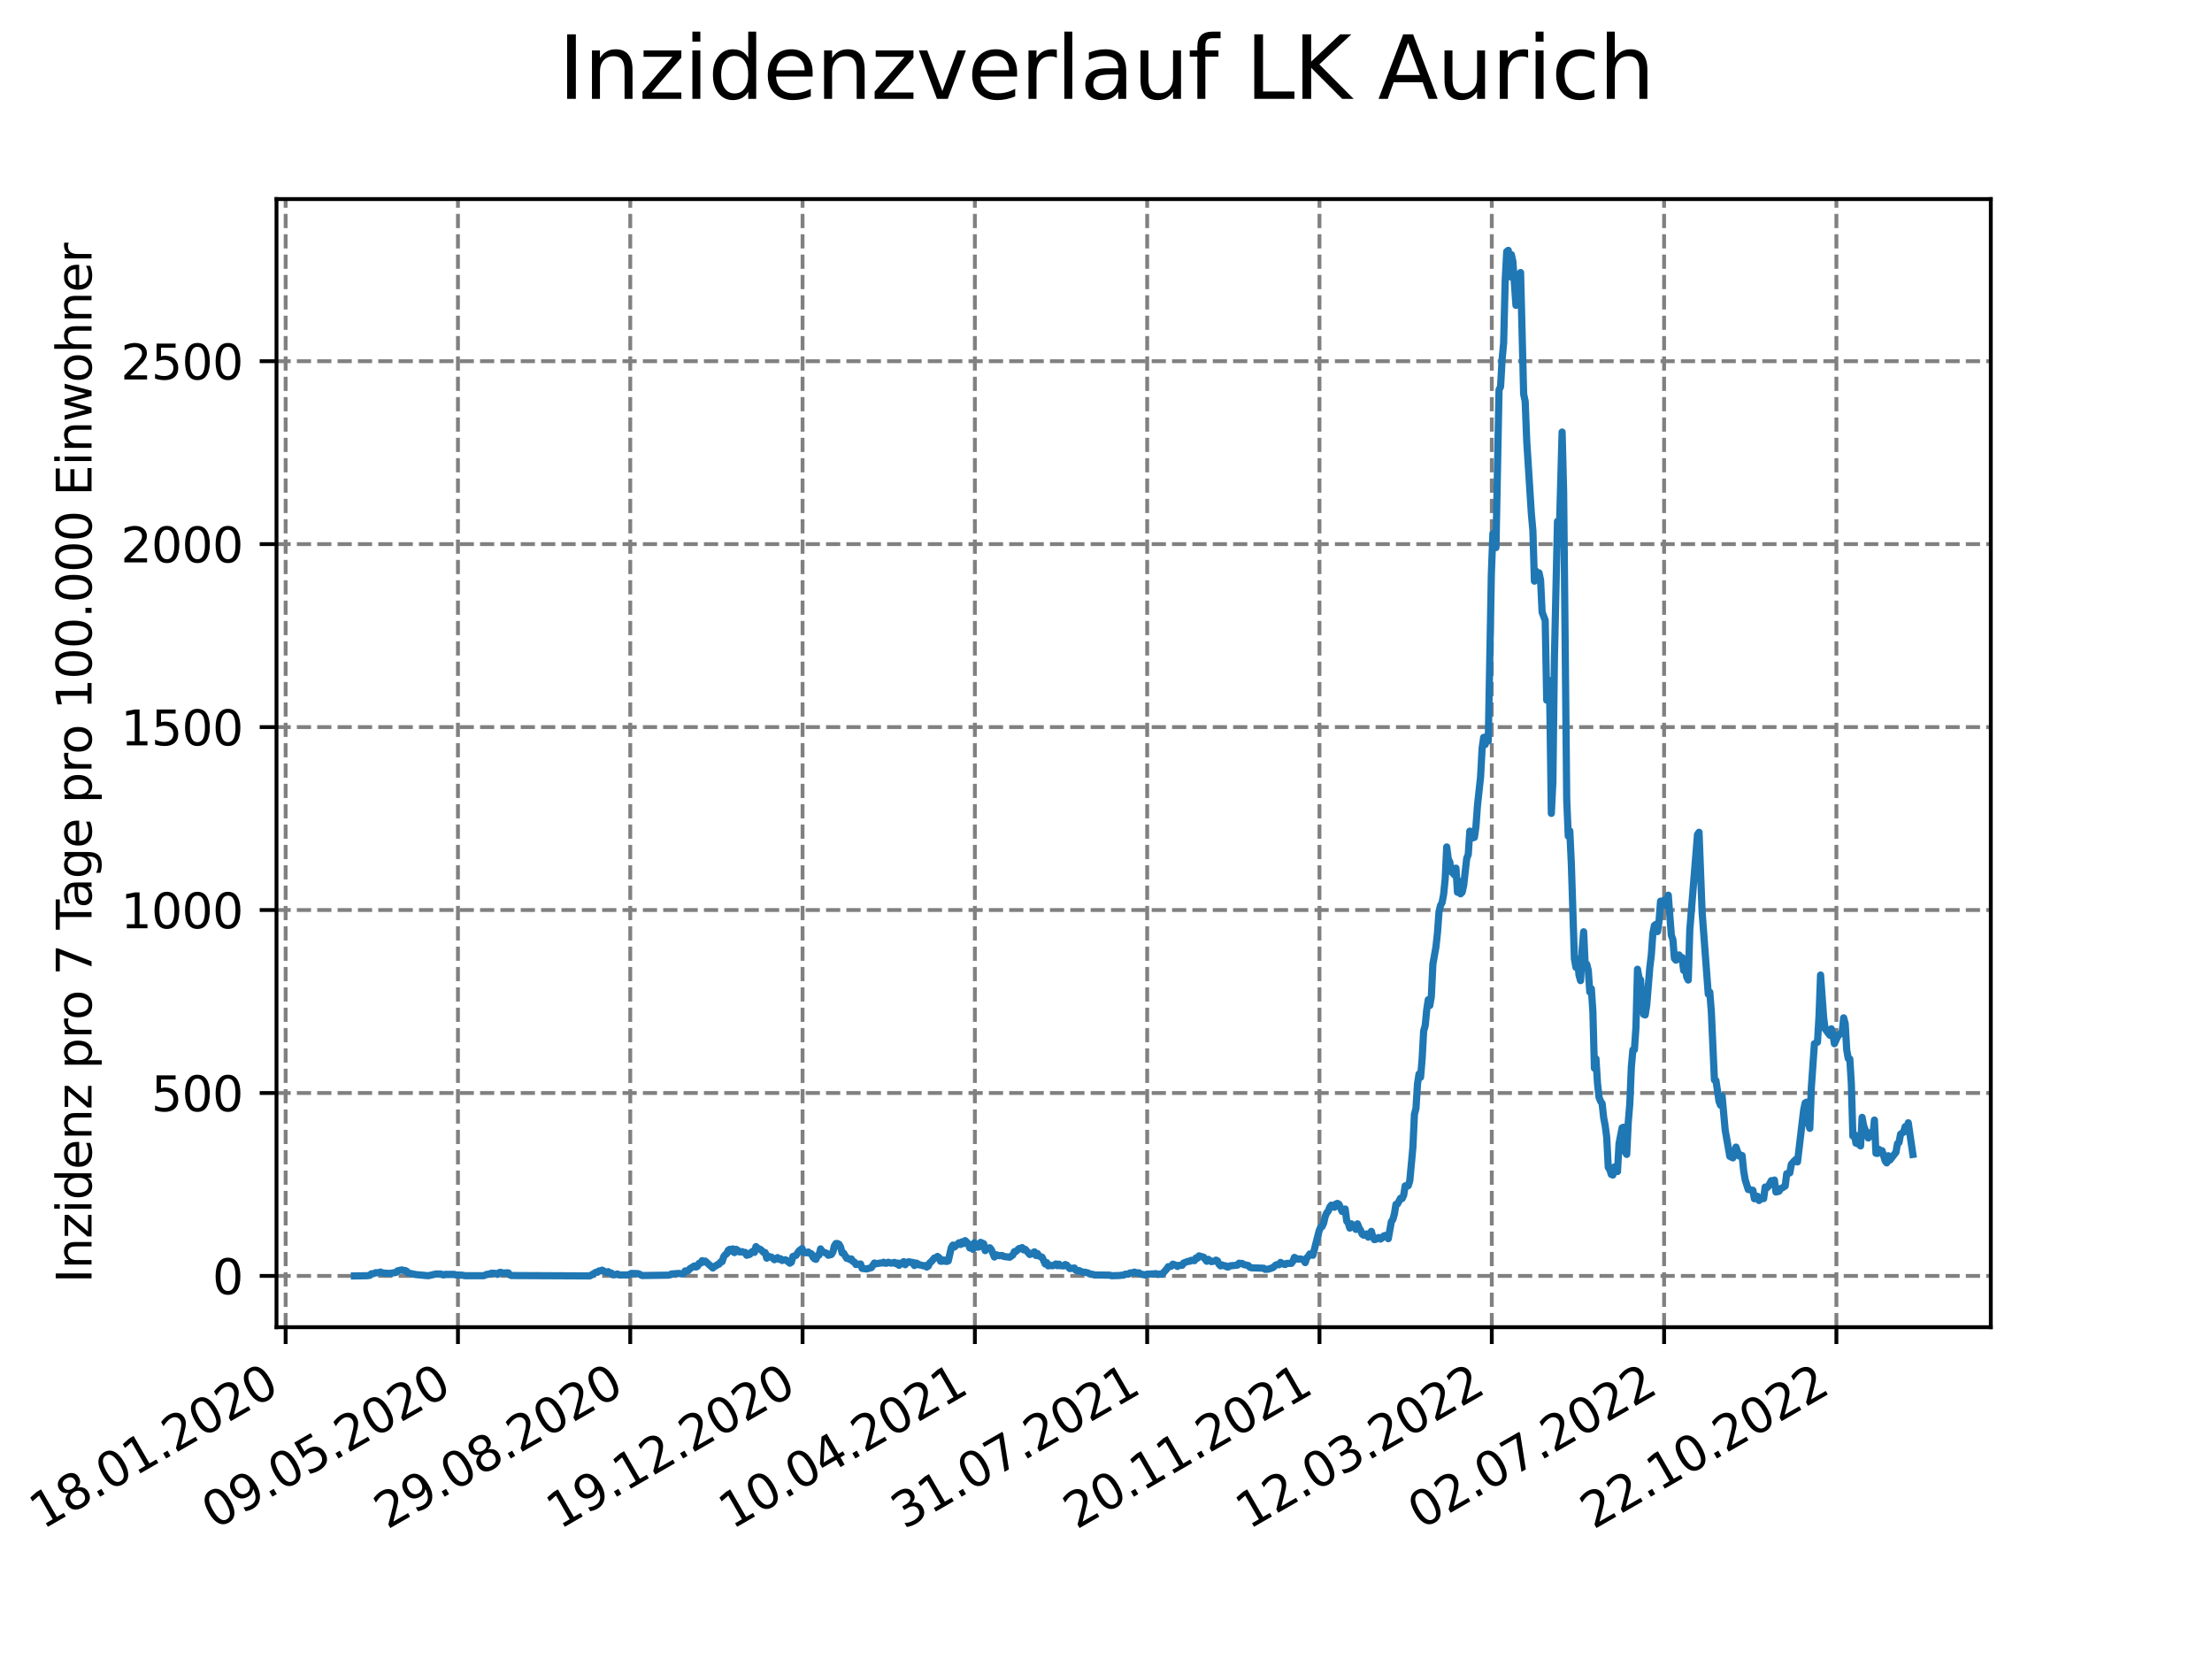 <?xml version="1.0" encoding="utf-8" standalone="no"?>
<!DOCTYPE svg PUBLIC "-//W3C//DTD SVG 1.1//EN"
  "http://www.w3.org/Graphics/SVG/1.1/DTD/svg11.dtd">
<svg xmlns:xlink="http://www.w3.org/1999/xlink" width="460.8pt" height="345.6pt" viewBox="0 0 460.8 345.6" xmlns="http://www.w3.org/2000/svg" version="1.1">
 <defs>
  <style type="text/css">*{stroke-linejoin: round; stroke-linecap: butt}</style>
 </defs>
 <g id="figure_1">
  <g id="patch_1">
   <path d="M 0 345.6 
L 460.8 345.6 
L 460.8 0 
L 0 0 
z
" style="fill: #ffffff"/>
  </g>
  <g id="axes_1">
   <g id="patch_2">
    <path d="M 57.6 276.48 
L 414.72 276.48 
L 414.72 41.472 
L 57.6 41.472 
z
" style="fill: #ffffff"/>
   </g>
   <g id="matplotlib.axis_1">
    <g id="xtick_1">
     <g id="line2d_1">
      <path d="M 59.504 276.48 
L 59.504 41.472 
" clip-path="url(#p641927af9b)" style="fill: none; stroke-dasharray: 2.96,1.28; stroke-dashoffset: 0; stroke: #808080; stroke-width: 0.8"/>
     </g>
     <g id="line2d_2">
      <defs>
       <path id="md501968f94" d="M 0 0 
L 0 3.5 
" style="stroke: #000000; stroke-width: 0.8"/>
      </defs>
      <g>
       <use xlink:href="#md501968f94" x="59.504" y="276.48" style="stroke: #000000; stroke-width: 0.8"/>
      </g>
     </g>
     <g id="text_1">
      <!-- 18.01.2020 -->
      <g transform="translate(8.879 318.689) rotate(-30) scale(0.1 -0.1)">
       <defs>
        <path id="DejaVuSans-31" d="M 794 531 
L 1825 531 
L 1825 4091 
L 703 3866 
L 703 4441 
L 1819 4666 
L 2450 4666 
L 2450 531 
L 3481 531 
L 3481 0 
L 794 0 
L 794 531 
z
" transform="scale(0.016)"/>
        <path id="DejaVuSans-38" d="M 2034 2216 
Q 1584 2216 1326 1975 
Q 1069 1734 1069 1313 
Q 1069 891 1326 650 
Q 1584 409 2034 409 
Q 2484 409 2743 651 
Q 3003 894 3003 1313 
Q 3003 1734 2745 1975 
Q 2488 2216 2034 2216 
z
M 1403 2484 
Q 997 2584 770 2862 
Q 544 3141 544 3541 
Q 544 4100 942 4425 
Q 1341 4750 2034 4750 
Q 2731 4750 3128 4425 
Q 3525 4100 3525 3541 
Q 3525 3141 3298 2862 
Q 3072 2584 2669 2484 
Q 3125 2378 3379 2068 
Q 3634 1759 3634 1313 
Q 3634 634 3220 271 
Q 2806 -91 2034 -91 
Q 1263 -91 848 271 
Q 434 634 434 1313 
Q 434 1759 690 2068 
Q 947 2378 1403 2484 
z
M 1172 3481 
Q 1172 3119 1398 2916 
Q 1625 2713 2034 2713 
Q 2441 2713 2670 2916 
Q 2900 3119 2900 3481 
Q 2900 3844 2670 4047 
Q 2441 4250 2034 4250 
Q 1625 4250 1398 4047 
Q 1172 3844 1172 3481 
z
" transform="scale(0.016)"/>
        <path id="DejaVuSans-2e" d="M 684 794 
L 1344 794 
L 1344 0 
L 684 0 
L 684 794 
z
" transform="scale(0.016)"/>
        <path id="DejaVuSans-30" d="M 2034 4250 
Q 1547 4250 1301 3770 
Q 1056 3291 1056 2328 
Q 1056 1369 1301 889 
Q 1547 409 2034 409 
Q 2525 409 2770 889 
Q 3016 1369 3016 2328 
Q 3016 3291 2770 3770 
Q 2525 4250 2034 4250 
z
M 2034 4750 
Q 2819 4750 3233 4129 
Q 3647 3509 3647 2328 
Q 3647 1150 3233 529 
Q 2819 -91 2034 -91 
Q 1250 -91 836 529 
Q 422 1150 422 2328 
Q 422 3509 836 4129 
Q 1250 4750 2034 4750 
z
" transform="scale(0.016)"/>
        <path id="DejaVuSans-32" d="M 1228 531 
L 3431 531 
L 3431 0 
L 469 0 
L 469 531 
Q 828 903 1448 1529 
Q 2069 2156 2228 2338 
Q 2531 2678 2651 2914 
Q 2772 3150 2772 3378 
Q 2772 3750 2511 3984 
Q 2250 4219 1831 4219 
Q 1534 4219 1204 4116 
Q 875 4013 500 3803 
L 500 4441 
Q 881 4594 1212 4672 
Q 1544 4750 1819 4750 
Q 2544 4750 2975 4387 
Q 3406 4025 3406 3419 
Q 3406 3131 3298 2873 
Q 3191 2616 2906 2266 
Q 2828 2175 2409 1742 
Q 1991 1309 1228 531 
z
" transform="scale(0.016)"/>
       </defs>
       <use xlink:href="#DejaVuSans-31"/>
       <use xlink:href="#DejaVuSans-38" x="63.623"/>
       <use xlink:href="#DejaVuSans-2e" x="127.246"/>
       <use xlink:href="#DejaVuSans-30" x="159.033"/>
       <use xlink:href="#DejaVuSans-31" x="222.656"/>
       <use xlink:href="#DejaVuSans-2e" x="286.279"/>
       <use xlink:href="#DejaVuSans-32" x="318.066"/>
       <use xlink:href="#DejaVuSans-30" x="381.689"/>
       <use xlink:href="#DejaVuSans-32" x="445.312"/>
       <use xlink:href="#DejaVuSans-30" x="508.936"/>
      </g>
     </g>
    </g>
    <g id="xtick_2">
     <g id="line2d_3">
      <path d="M 95.399 276.48 
L 95.399 41.472 
" clip-path="url(#p641927af9b)" style="fill: none; stroke-dasharray: 2.96,1.28; stroke-dashoffset: 0; stroke: #808080; stroke-width: 0.8"/>
     </g>
     <g id="line2d_4">
      <g>
       <use xlink:href="#md501968f94" x="95.399" y="276.48" style="stroke: #000000; stroke-width: 0.8"/>
      </g>
     </g>
     <g id="text_2">
      <!-- 09.05.2020 -->
      <g transform="translate(44.774 318.689) rotate(-30) scale(0.1 -0.1)">
       <defs>
        <path id="DejaVuSans-39" d="M 703 97 
L 703 672 
Q 941 559 1184 500 
Q 1428 441 1663 441 
Q 2288 441 2617 861 
Q 2947 1281 2994 2138 
Q 2813 1869 2534 1725 
Q 2256 1581 1919 1581 
Q 1219 1581 811 2004 
Q 403 2428 403 3163 
Q 403 3881 828 4315 
Q 1253 4750 1959 4750 
Q 2769 4750 3195 4129 
Q 3622 3509 3622 2328 
Q 3622 1225 3098 567 
Q 2575 -91 1691 -91 
Q 1453 -91 1209 -44 
Q 966 3 703 97 
z
M 1959 2075 
Q 2384 2075 2632 2365 
Q 2881 2656 2881 3163 
Q 2881 3666 2632 3958 
Q 2384 4250 1959 4250 
Q 1534 4250 1286 3958 
Q 1038 3666 1038 3163 
Q 1038 2656 1286 2365 
Q 1534 2075 1959 2075 
z
" transform="scale(0.016)"/>
        <path id="DejaVuSans-35" d="M 691 4666 
L 3169 4666 
L 3169 4134 
L 1269 4134 
L 1269 2991 
Q 1406 3038 1543 3061 
Q 1681 3084 1819 3084 
Q 2600 3084 3056 2656 
Q 3513 2228 3513 1497 
Q 3513 744 3044 326 
Q 2575 -91 1722 -91 
Q 1428 -91 1123 -41 
Q 819 9 494 109 
L 494 744 
Q 775 591 1075 516 
Q 1375 441 1709 441 
Q 2250 441 2565 725 
Q 2881 1009 2881 1497 
Q 2881 1984 2565 2268 
Q 2250 2553 1709 2553 
Q 1456 2553 1204 2497 
Q 953 2441 691 2322 
L 691 4666 
z
" transform="scale(0.016)"/>
       </defs>
       <use xlink:href="#DejaVuSans-30"/>
       <use xlink:href="#DejaVuSans-39" x="63.623"/>
       <use xlink:href="#DejaVuSans-2e" x="127.246"/>
       <use xlink:href="#DejaVuSans-30" x="159.033"/>
       <use xlink:href="#DejaVuSans-35" x="222.656"/>
       <use xlink:href="#DejaVuSans-2e" x="286.279"/>
       <use xlink:href="#DejaVuSans-32" x="318.066"/>
       <use xlink:href="#DejaVuSans-30" x="381.689"/>
       <use xlink:href="#DejaVuSans-32" x="445.312"/>
       <use xlink:href="#DejaVuSans-30" x="508.936"/>
      </g>
     </g>
    </g>
    <g id="xtick_3">
     <g id="line2d_5">
      <path d="M 131.294 276.48 
L 131.294 41.472 
" clip-path="url(#p641927af9b)" style="fill: none; stroke-dasharray: 2.96,1.28; stroke-dashoffset: 0; stroke: #808080; stroke-width: 0.8"/>
     </g>
     <g id="line2d_6">
      <g>
       <use xlink:href="#md501968f94" x="131.294" y="276.48" style="stroke: #000000; stroke-width: 0.8"/>
      </g>
     </g>
     <g id="text_3">
      <!-- 29.08.2020 -->
      <g transform="translate(80.668 318.689) rotate(-30) scale(0.1 -0.1)">
       <use xlink:href="#DejaVuSans-32"/>
       <use xlink:href="#DejaVuSans-39" x="63.623"/>
       <use xlink:href="#DejaVuSans-2e" x="127.246"/>
       <use xlink:href="#DejaVuSans-30" x="159.033"/>
       <use xlink:href="#DejaVuSans-38" x="222.656"/>
       <use xlink:href="#DejaVuSans-2e" x="286.279"/>
       <use xlink:href="#DejaVuSans-32" x="318.066"/>
       <use xlink:href="#DejaVuSans-30" x="381.689"/>
       <use xlink:href="#DejaVuSans-32" x="445.312"/>
       <use xlink:href="#DejaVuSans-30" x="508.936"/>
      </g>
     </g>
    </g>
    <g id="xtick_4">
     <g id="line2d_7">
      <path d="M 167.188 276.48 
L 167.188 41.472 
" clip-path="url(#p641927af9b)" style="fill: none; stroke-dasharray: 2.96,1.28; stroke-dashoffset: 0; stroke: #808080; stroke-width: 0.8"/>
     </g>
     <g id="line2d_8">
      <g>
       <use xlink:href="#md501968f94" x="167.188" y="276.48" style="stroke: #000000; stroke-width: 0.8"/>
      </g>
     </g>
     <g id="text_4">
      <!-- 19.12.2020 -->
      <g transform="translate(116.563 318.689) rotate(-30) scale(0.1 -0.1)">
       <use xlink:href="#DejaVuSans-31"/>
       <use xlink:href="#DejaVuSans-39" x="63.623"/>
       <use xlink:href="#DejaVuSans-2e" x="127.246"/>
       <use xlink:href="#DejaVuSans-31" x="159.033"/>
       <use xlink:href="#DejaVuSans-32" x="222.656"/>
       <use xlink:href="#DejaVuSans-2e" x="286.279"/>
       <use xlink:href="#DejaVuSans-32" x="318.066"/>
       <use xlink:href="#DejaVuSans-30" x="381.689"/>
       <use xlink:href="#DejaVuSans-32" x="445.312"/>
       <use xlink:href="#DejaVuSans-30" x="508.936"/>
      </g>
     </g>
    </g>
    <g id="xtick_5">
     <g id="line2d_9">
      <path d="M 203.083 276.48 
L 203.083 41.472 
" clip-path="url(#p641927af9b)" style="fill: none; stroke-dasharray: 2.96,1.28; stroke-dashoffset: 0; stroke: #808080; stroke-width: 0.8"/>
     </g>
     <g id="line2d_10">
      <g>
       <use xlink:href="#md501968f94" x="203.083" y="276.48" style="stroke: #000000; stroke-width: 0.8"/>
      </g>
     </g>
     <g id="text_5">
      <!-- 10.04.2021 -->
      <g transform="translate(152.458 318.689) rotate(-30) scale(0.1 -0.1)">
       <defs>
        <path id="DejaVuSans-34" d="M 2419 4116 
L 825 1625 
L 2419 1625 
L 2419 4116 
z
M 2253 4666 
L 3047 4666 
L 3047 1625 
L 3713 1625 
L 3713 1100 
L 3047 1100 
L 3047 0 
L 2419 0 
L 2419 1100 
L 313 1100 
L 313 1709 
L 2253 4666 
z
" transform="scale(0.016)"/>
       </defs>
       <use xlink:href="#DejaVuSans-31"/>
       <use xlink:href="#DejaVuSans-30" x="63.623"/>
       <use xlink:href="#DejaVuSans-2e" x="127.246"/>
       <use xlink:href="#DejaVuSans-30" x="159.033"/>
       <use xlink:href="#DejaVuSans-34" x="222.656"/>
       <use xlink:href="#DejaVuSans-2e" x="286.279"/>
       <use xlink:href="#DejaVuSans-32" x="318.066"/>
       <use xlink:href="#DejaVuSans-30" x="381.689"/>
       <use xlink:href="#DejaVuSans-32" x="445.312"/>
       <use xlink:href="#DejaVuSans-31" x="508.936"/>
      </g>
     </g>
    </g>
    <g id="xtick_6">
     <g id="line2d_11">
      <path d="M 238.978 276.48 
L 238.978 41.472 
" clip-path="url(#p641927af9b)" style="fill: none; stroke-dasharray: 2.96,1.28; stroke-dashoffset: 0; stroke: #808080; stroke-width: 0.8"/>
     </g>
     <g id="line2d_12">
      <g>
       <use xlink:href="#md501968f94" x="238.978" y="276.48" style="stroke: #000000; stroke-width: 0.8"/>
      </g>
     </g>
     <g id="text_6">
      <!-- 31.07.2021 -->
      <g transform="translate(188.352 318.689) rotate(-30) scale(0.1 -0.1)">
       <defs>
        <path id="DejaVuSans-33" d="M 2597 2516 
Q 3050 2419 3304 2112 
Q 3559 1806 3559 1356 
Q 3559 666 3084 287 
Q 2609 -91 1734 -91 
Q 1441 -91 1130 -33 
Q 819 25 488 141 
L 488 750 
Q 750 597 1062 519 
Q 1375 441 1716 441 
Q 2309 441 2620 675 
Q 2931 909 2931 1356 
Q 2931 1769 2642 2001 
Q 2353 2234 1838 2234 
L 1294 2234 
L 1294 2753 
L 1863 2753 
Q 2328 2753 2575 2939 
Q 2822 3125 2822 3475 
Q 2822 3834 2567 4026 
Q 2313 4219 1838 4219 
Q 1578 4219 1281 4162 
Q 984 4106 628 3988 
L 628 4550 
Q 988 4650 1302 4700 
Q 1616 4750 1894 4750 
Q 2613 4750 3031 4423 
Q 3450 4097 3450 3541 
Q 3450 3153 3228 2886 
Q 3006 2619 2597 2516 
z
" transform="scale(0.016)"/>
        <path id="DejaVuSans-37" d="M 525 4666 
L 3525 4666 
L 3525 4397 
L 1831 0 
L 1172 0 
L 2766 4134 
L 525 4134 
L 525 4666 
z
" transform="scale(0.016)"/>
       </defs>
       <use xlink:href="#DejaVuSans-33"/>
       <use xlink:href="#DejaVuSans-31" x="63.623"/>
       <use xlink:href="#DejaVuSans-2e" x="127.246"/>
       <use xlink:href="#DejaVuSans-30" x="159.033"/>
       <use xlink:href="#DejaVuSans-37" x="222.656"/>
       <use xlink:href="#DejaVuSans-2e" x="286.279"/>
       <use xlink:href="#DejaVuSans-32" x="318.066"/>
       <use xlink:href="#DejaVuSans-30" x="381.689"/>
       <use xlink:href="#DejaVuSans-32" x="445.312"/>
       <use xlink:href="#DejaVuSans-31" x="508.936"/>
      </g>
     </g>
    </g>
    <g id="xtick_7">
     <g id="line2d_13">
      <path d="M 274.872 276.48 
L 274.872 41.472 
" clip-path="url(#p641927af9b)" style="fill: none; stroke-dasharray: 2.96,1.28; stroke-dashoffset: 0; stroke: #808080; stroke-width: 0.8"/>
     </g>
     <g id="line2d_14">
      <g>
       <use xlink:href="#md501968f94" x="274.872" y="276.48" style="stroke: #000000; stroke-width: 0.8"/>
      </g>
     </g>
     <g id="text_7">
      <!-- 20.11.2021 -->
      <g transform="translate(224.247 318.689) rotate(-30) scale(0.1 -0.1)">
       <use xlink:href="#DejaVuSans-32"/>
       <use xlink:href="#DejaVuSans-30" x="63.623"/>
       <use xlink:href="#DejaVuSans-2e" x="127.246"/>
       <use xlink:href="#DejaVuSans-31" x="159.033"/>
       <use xlink:href="#DejaVuSans-31" x="222.656"/>
       <use xlink:href="#DejaVuSans-2e" x="286.279"/>
       <use xlink:href="#DejaVuSans-32" x="318.066"/>
       <use xlink:href="#DejaVuSans-30" x="381.689"/>
       <use xlink:href="#DejaVuSans-32" x="445.312"/>
       <use xlink:href="#DejaVuSans-31" x="508.936"/>
      </g>
     </g>
    </g>
    <g id="xtick_8">
     <g id="line2d_15">
      <path d="M 310.767 276.48 
L 310.767 41.472 
" clip-path="url(#p641927af9b)" style="fill: none; stroke-dasharray: 2.96,1.28; stroke-dashoffset: 0; stroke: #808080; stroke-width: 0.8"/>
     </g>
     <g id="line2d_16">
      <g>
       <use xlink:href="#md501968f94" x="310.767" y="276.48" style="stroke: #000000; stroke-width: 0.8"/>
      </g>
     </g>
     <g id="text_8">
      <!-- 12.03.2022 -->
      <g transform="translate(260.142 318.689) rotate(-30) scale(0.1 -0.1)">
       <use xlink:href="#DejaVuSans-31"/>
       <use xlink:href="#DejaVuSans-32" x="63.623"/>
       <use xlink:href="#DejaVuSans-2e" x="127.246"/>
       <use xlink:href="#DejaVuSans-30" x="159.033"/>
       <use xlink:href="#DejaVuSans-33" x="222.656"/>
       <use xlink:href="#DejaVuSans-2e" x="286.279"/>
       <use xlink:href="#DejaVuSans-32" x="318.066"/>
       <use xlink:href="#DejaVuSans-30" x="381.689"/>
       <use xlink:href="#DejaVuSans-32" x="445.312"/>
       <use xlink:href="#DejaVuSans-32" x="508.936"/>
      </g>
     </g>
    </g>
    <g id="xtick_9">
     <g id="line2d_17">
      <path d="M 346.662 276.48 
L 346.662 41.472 
" clip-path="url(#p641927af9b)" style="fill: none; stroke-dasharray: 2.96,1.28; stroke-dashoffset: 0; stroke: #808080; stroke-width: 0.8"/>
     </g>
     <g id="line2d_18">
      <g>
       <use xlink:href="#md501968f94" x="346.662" y="276.48" style="stroke: #000000; stroke-width: 0.8"/>
      </g>
     </g>
     <g id="text_9">
      <!-- 02.07.2022 -->
      <g transform="translate(296.036 318.689) rotate(-30) scale(0.1 -0.1)">
       <use xlink:href="#DejaVuSans-30"/>
       <use xlink:href="#DejaVuSans-32" x="63.623"/>
       <use xlink:href="#DejaVuSans-2e" x="127.246"/>
       <use xlink:href="#DejaVuSans-30" x="159.033"/>
       <use xlink:href="#DejaVuSans-37" x="222.656"/>
       <use xlink:href="#DejaVuSans-2e" x="286.279"/>
       <use xlink:href="#DejaVuSans-32" x="318.066"/>
       <use xlink:href="#DejaVuSans-30" x="381.689"/>
       <use xlink:href="#DejaVuSans-32" x="445.312"/>
       <use xlink:href="#DejaVuSans-32" x="508.936"/>
      </g>
     </g>
    </g>
    <g id="xtick_10">
     <g id="line2d_19">
      <path d="M 382.556 276.48 
L 382.556 41.472 
" clip-path="url(#p641927af9b)" style="fill: none; stroke-dasharray: 2.96,1.28; stroke-dashoffset: 0; stroke: #808080; stroke-width: 0.8"/>
     </g>
     <g id="line2d_20">
      <g>
       <use xlink:href="#md501968f94" x="382.556" y="276.48" style="stroke: #000000; stroke-width: 0.8"/>
      </g>
     </g>
     <g id="text_10">
      <!-- 22.10.2022 -->
      <g transform="translate(331.931 318.689) rotate(-30) scale(0.1 -0.1)">
       <use xlink:href="#DejaVuSans-32"/>
       <use xlink:href="#DejaVuSans-32" x="63.623"/>
       <use xlink:href="#DejaVuSans-2e" x="127.246"/>
       <use xlink:href="#DejaVuSans-31" x="159.033"/>
       <use xlink:href="#DejaVuSans-30" x="222.656"/>
       <use xlink:href="#DejaVuSans-2e" x="286.279"/>
       <use xlink:href="#DejaVuSans-32" x="318.066"/>
       <use xlink:href="#DejaVuSans-30" x="381.689"/>
       <use xlink:href="#DejaVuSans-32" x="445.312"/>
       <use xlink:href="#DejaVuSans-32" x="508.936"/>
      </g>
     </g>
    </g>
   </g>
   <g id="matplotlib.axis_2">
    <g id="ytick_1">
     <g id="line2d_21">
      <path d="M 57.6 265.798 
L 414.72 265.798 
" clip-path="url(#p641927af9b)" style="fill: none; stroke-dasharray: 2.96,1.28; stroke-dashoffset: 0; stroke: #808080; stroke-width: 0.8"/>
     </g>
     <g id="line2d_22">
      <defs>
       <path id="m39a2bf4689" d="M 0 0 
L -3.5 0 
" style="stroke: #000000; stroke-width: 0.8"/>
      </defs>
      <g>
       <use xlink:href="#m39a2bf4689" x="57.6" y="265.798" style="stroke: #000000; stroke-width: 0.8"/>
      </g>
     </g>
     <g id="text_11">
      <!-- 0 -->
      <g transform="translate(44.237 269.597) scale(0.1 -0.1)">
       <use xlink:href="#DejaVuSans-30"/>
      </g>
     </g>
    </g>
    <g id="ytick_2">
     <g id="line2d_23">
      <path d="M 57.6 227.687 
L 414.72 227.687 
" clip-path="url(#p641927af9b)" style="fill: none; stroke-dasharray: 2.96,1.28; stroke-dashoffset: 0; stroke: #808080; stroke-width: 0.8"/>
     </g>
     <g id="line2d_24">
      <g>
       <use xlink:href="#m39a2bf4689" x="57.6" y="227.687" style="stroke: #000000; stroke-width: 0.8"/>
      </g>
     </g>
     <g id="text_12">
      <!-- 500 -->
      <g transform="translate(31.512 231.486) scale(0.1 -0.1)">
       <use xlink:href="#DejaVuSans-35"/>
       <use xlink:href="#DejaVuSans-30" x="63.623"/>
       <use xlink:href="#DejaVuSans-30" x="127.246"/>
      </g>
     </g>
    </g>
    <g id="ytick_3">
     <g id="line2d_25">
      <path d="M 57.6 189.576 
L 414.72 189.576 
" clip-path="url(#p641927af9b)" style="fill: none; stroke-dasharray: 2.96,1.28; stroke-dashoffset: 0; stroke: #808080; stroke-width: 0.8"/>
     </g>
     <g id="line2d_26">
      <g>
       <use xlink:href="#m39a2bf4689" x="57.6" y="189.576" style="stroke: #000000; stroke-width: 0.8"/>
      </g>
     </g>
     <g id="text_13">
      <!-- 1000 -->
      <g transform="translate(25.15 193.376) scale(0.1 -0.1)">
       <use xlink:href="#DejaVuSans-31"/>
       <use xlink:href="#DejaVuSans-30" x="63.623"/>
       <use xlink:href="#DejaVuSans-30" x="127.246"/>
       <use xlink:href="#DejaVuSans-30" x="190.869"/>
      </g>
     </g>
    </g>
    <g id="ytick_4">
     <g id="line2d_27">
      <path d="M 57.6 151.466 
L 414.72 151.466 
" clip-path="url(#p641927af9b)" style="fill: none; stroke-dasharray: 2.96,1.28; stroke-dashoffset: 0; stroke: #808080; stroke-width: 0.8"/>
     </g>
     <g id="line2d_28">
      <g>
       <use xlink:href="#m39a2bf4689" x="57.6" y="151.466" style="stroke: #000000; stroke-width: 0.8"/>
      </g>
     </g>
     <g id="text_14">
      <!-- 1500 -->
      <g transform="translate(25.15 155.265) scale(0.1 -0.1)">
       <use xlink:href="#DejaVuSans-31"/>
       <use xlink:href="#DejaVuSans-35" x="63.623"/>
       <use xlink:href="#DejaVuSans-30" x="127.246"/>
       <use xlink:href="#DejaVuSans-30" x="190.869"/>
      </g>
     </g>
    </g>
    <g id="ytick_5">
     <g id="line2d_29">
      <path d="M 57.6 113.355 
L 414.72 113.355 
" clip-path="url(#p641927af9b)" style="fill: none; stroke-dasharray: 2.96,1.28; stroke-dashoffset: 0; stroke: #808080; stroke-width: 0.8"/>
     </g>
     <g id="line2d_30">
      <g>
       <use xlink:href="#m39a2bf4689" x="57.6" y="113.355" style="stroke: #000000; stroke-width: 0.8"/>
      </g>
     </g>
     <g id="text_15">
      <!-- 2000 -->
      <g transform="translate(25.15 117.154) scale(0.1 -0.1)">
       <use xlink:href="#DejaVuSans-32"/>
       <use xlink:href="#DejaVuSans-30" x="63.623"/>
       <use xlink:href="#DejaVuSans-30" x="127.246"/>
       <use xlink:href="#DejaVuSans-30" x="190.869"/>
      </g>
     </g>
    </g>
    <g id="ytick_6">
     <g id="line2d_31">
      <path d="M 57.6 75.244 
L 414.72 75.244 
" clip-path="url(#p641927af9b)" style="fill: none; stroke-dasharray: 2.96,1.28; stroke-dashoffset: 0; stroke: #808080; stroke-width: 0.8"/>
     </g>
     <g id="line2d_32">
      <g>
       <use xlink:href="#m39a2bf4689" x="57.6" y="75.244" style="stroke: #000000; stroke-width: 0.8"/>
      </g>
     </g>
     <g id="text_16">
      <!-- 2500 -->
      <g transform="translate(25.15 79.044) scale(0.1 -0.1)">
       <use xlink:href="#DejaVuSans-32"/>
       <use xlink:href="#DejaVuSans-35" x="63.623"/>
       <use xlink:href="#DejaVuSans-30" x="127.246"/>
       <use xlink:href="#DejaVuSans-30" x="190.869"/>
      </g>
     </g>
    </g>
    <g id="text_17">
     <!-- Inzidenz pro 7 Tage pro 100.000 Einwohner -->
     <g transform="translate(19.07 267.301) rotate(-90) scale(0.1 -0.1)">
      <defs>
       <path id="DejaVuSans-49" d="M 628 4666 
L 1259 4666 
L 1259 0 
L 628 0 
L 628 4666 
z
" transform="scale(0.016)"/>
       <path id="DejaVuSans-6e" d="M 3513 2113 
L 3513 0 
L 2938 0 
L 2938 2094 
Q 2938 2591 2744 2837 
Q 2550 3084 2163 3084 
Q 1697 3084 1428 2787 
Q 1159 2491 1159 1978 
L 1159 0 
L 581 0 
L 581 3500 
L 1159 3500 
L 1159 2956 
Q 1366 3272 1645 3428 
Q 1925 3584 2291 3584 
Q 2894 3584 3203 3211 
Q 3513 2838 3513 2113 
z
" transform="scale(0.016)"/>
       <path id="DejaVuSans-7a" d="M 353 3500 
L 3084 3500 
L 3084 2975 
L 922 459 
L 3084 459 
L 3084 0 
L 275 0 
L 275 525 
L 2438 3041 
L 353 3041 
L 353 3500 
z
" transform="scale(0.016)"/>
       <path id="DejaVuSans-69" d="M 603 3500 
L 1178 3500 
L 1178 0 
L 603 0 
L 603 3500 
z
M 603 4863 
L 1178 4863 
L 1178 4134 
L 603 4134 
L 603 4863 
z
" transform="scale(0.016)"/>
       <path id="DejaVuSans-64" d="M 2906 2969 
L 2906 4863 
L 3481 4863 
L 3481 0 
L 2906 0 
L 2906 525 
Q 2725 213 2448 61 
Q 2172 -91 1784 -91 
Q 1150 -91 751 415 
Q 353 922 353 1747 
Q 353 2572 751 3078 
Q 1150 3584 1784 3584 
Q 2172 3584 2448 3432 
Q 2725 3281 2906 2969 
z
M 947 1747 
Q 947 1113 1208 752 
Q 1469 391 1925 391 
Q 2381 391 2643 752 
Q 2906 1113 2906 1747 
Q 2906 2381 2643 2742 
Q 2381 3103 1925 3103 
Q 1469 3103 1208 2742 
Q 947 2381 947 1747 
z
" transform="scale(0.016)"/>
       <path id="DejaVuSans-65" d="M 3597 1894 
L 3597 1613 
L 953 1613 
Q 991 1019 1311 708 
Q 1631 397 2203 397 
Q 2534 397 2845 478 
Q 3156 559 3463 722 
L 3463 178 
Q 3153 47 2828 -22 
Q 2503 -91 2169 -91 
Q 1331 -91 842 396 
Q 353 884 353 1716 
Q 353 2575 817 3079 
Q 1281 3584 2069 3584 
Q 2775 3584 3186 3129 
Q 3597 2675 3597 1894 
z
M 3022 2063 
Q 3016 2534 2758 2815 
Q 2500 3097 2075 3097 
Q 1594 3097 1305 2825 
Q 1016 2553 972 2059 
L 3022 2063 
z
" transform="scale(0.016)"/>
       <path id="DejaVuSans-20" transform="scale(0.016)"/>
       <path id="DejaVuSans-70" d="M 1159 525 
L 1159 -1331 
L 581 -1331 
L 581 3500 
L 1159 3500 
L 1159 2969 
Q 1341 3281 1617 3432 
Q 1894 3584 2278 3584 
Q 2916 3584 3314 3078 
Q 3713 2572 3713 1747 
Q 3713 922 3314 415 
Q 2916 -91 2278 -91 
Q 1894 -91 1617 61 
Q 1341 213 1159 525 
z
M 3116 1747 
Q 3116 2381 2855 2742 
Q 2594 3103 2138 3103 
Q 1681 3103 1420 2742 
Q 1159 2381 1159 1747 
Q 1159 1113 1420 752 
Q 1681 391 2138 391 
Q 2594 391 2855 752 
Q 3116 1113 3116 1747 
z
" transform="scale(0.016)"/>
       <path id="DejaVuSans-72" d="M 2631 2963 
Q 2534 3019 2420 3045 
Q 2306 3072 2169 3072 
Q 1681 3072 1420 2755 
Q 1159 2438 1159 1844 
L 1159 0 
L 581 0 
L 581 3500 
L 1159 3500 
L 1159 2956 
Q 1341 3275 1631 3429 
Q 1922 3584 2338 3584 
Q 2397 3584 2469 3576 
Q 2541 3569 2628 3553 
L 2631 2963 
z
" transform="scale(0.016)"/>
       <path id="DejaVuSans-6f" d="M 1959 3097 
Q 1497 3097 1228 2736 
Q 959 2375 959 1747 
Q 959 1119 1226 758 
Q 1494 397 1959 397 
Q 2419 397 2687 759 
Q 2956 1122 2956 1747 
Q 2956 2369 2687 2733 
Q 2419 3097 1959 3097 
z
M 1959 3584 
Q 2709 3584 3137 3096 
Q 3566 2609 3566 1747 
Q 3566 888 3137 398 
Q 2709 -91 1959 -91 
Q 1206 -91 779 398 
Q 353 888 353 1747 
Q 353 2609 779 3096 
Q 1206 3584 1959 3584 
z
" transform="scale(0.016)"/>
       <path id="DejaVuSans-54" d="M -19 4666 
L 3928 4666 
L 3928 4134 
L 2272 4134 
L 2272 0 
L 1638 0 
L 1638 4134 
L -19 4134 
L -19 4666 
z
" transform="scale(0.016)"/>
       <path id="DejaVuSans-61" d="M 2194 1759 
Q 1497 1759 1228 1600 
Q 959 1441 959 1056 
Q 959 750 1161 570 
Q 1363 391 1709 391 
Q 2188 391 2477 730 
Q 2766 1069 2766 1631 
L 2766 1759 
L 2194 1759 
z
M 3341 1997 
L 3341 0 
L 2766 0 
L 2766 531 
Q 2569 213 2275 61 
Q 1981 -91 1556 -91 
Q 1019 -91 701 211 
Q 384 513 384 1019 
Q 384 1609 779 1909 
Q 1175 2209 1959 2209 
L 2766 2209 
L 2766 2266 
Q 2766 2663 2505 2880 
Q 2244 3097 1772 3097 
Q 1472 3097 1187 3025 
Q 903 2953 641 2809 
L 641 3341 
Q 956 3463 1253 3523 
Q 1550 3584 1831 3584 
Q 2591 3584 2966 3190 
Q 3341 2797 3341 1997 
z
" transform="scale(0.016)"/>
       <path id="DejaVuSans-67" d="M 2906 1791 
Q 2906 2416 2648 2759 
Q 2391 3103 1925 3103 
Q 1463 3103 1205 2759 
Q 947 2416 947 1791 
Q 947 1169 1205 825 
Q 1463 481 1925 481 
Q 2391 481 2648 825 
Q 2906 1169 2906 1791 
z
M 3481 434 
Q 3481 -459 3084 -895 
Q 2688 -1331 1869 -1331 
Q 1566 -1331 1297 -1286 
Q 1028 -1241 775 -1147 
L 775 -588 
Q 1028 -725 1275 -790 
Q 1522 -856 1778 -856 
Q 2344 -856 2625 -561 
Q 2906 -266 2906 331 
L 2906 616 
Q 2728 306 2450 153 
Q 2172 0 1784 0 
Q 1141 0 747 490 
Q 353 981 353 1791 
Q 353 2603 747 3093 
Q 1141 3584 1784 3584 
Q 2172 3584 2450 3431 
Q 2728 3278 2906 2969 
L 2906 3500 
L 3481 3500 
L 3481 434 
z
" transform="scale(0.016)"/>
       <path id="DejaVuSans-45" d="M 628 4666 
L 3578 4666 
L 3578 4134 
L 1259 4134 
L 1259 2753 
L 3481 2753 
L 3481 2222 
L 1259 2222 
L 1259 531 
L 3634 531 
L 3634 0 
L 628 0 
L 628 4666 
z
" transform="scale(0.016)"/>
       <path id="DejaVuSans-77" d="M 269 3500 
L 844 3500 
L 1563 769 
L 2278 3500 
L 2956 3500 
L 3675 769 
L 4391 3500 
L 4966 3500 
L 4050 0 
L 3372 0 
L 2619 2869 
L 1863 0 
L 1184 0 
L 269 3500 
z
" transform="scale(0.016)"/>
       <path id="DejaVuSans-68" d="M 3513 2113 
L 3513 0 
L 2938 0 
L 2938 2094 
Q 2938 2591 2744 2837 
Q 2550 3084 2163 3084 
Q 1697 3084 1428 2787 
Q 1159 2491 1159 1978 
L 1159 0 
L 581 0 
L 581 4863 
L 1159 4863 
L 1159 2956 
Q 1366 3272 1645 3428 
Q 1925 3584 2291 3584 
Q 2894 3584 3203 3211 
Q 3513 2838 3513 2113 
z
" transform="scale(0.016)"/>
      </defs>
      <use xlink:href="#DejaVuSans-49"/>
      <use xlink:href="#DejaVuSans-6e" x="29.492"/>
      <use xlink:href="#DejaVuSans-7a" x="92.871"/>
      <use xlink:href="#DejaVuSans-69" x="145.361"/>
      <use xlink:href="#DejaVuSans-64" x="173.145"/>
      <use xlink:href="#DejaVuSans-65" x="236.621"/>
      <use xlink:href="#DejaVuSans-6e" x="298.145"/>
      <use xlink:href="#DejaVuSans-7a" x="361.523"/>
      <use xlink:href="#DejaVuSans-20" x="414.014"/>
      <use xlink:href="#DejaVuSans-70" x="445.801"/>
      <use xlink:href="#DejaVuSans-72" x="509.277"/>
      <use xlink:href="#DejaVuSans-6f" x="548.141"/>
      <use xlink:href="#DejaVuSans-20" x="609.322"/>
      <use xlink:href="#DejaVuSans-37" x="641.109"/>
      <use xlink:href="#DejaVuSans-20" x="704.732"/>
      <use xlink:href="#DejaVuSans-54" x="736.52"/>
      <use xlink:href="#DejaVuSans-61" x="781.104"/>
      <use xlink:href="#DejaVuSans-67" x="842.383"/>
      <use xlink:href="#DejaVuSans-65" x="905.859"/>
      <use xlink:href="#DejaVuSans-20" x="967.383"/>
      <use xlink:href="#DejaVuSans-70" x="999.17"/>
      <use xlink:href="#DejaVuSans-72" x="1062.646"/>
      <use xlink:href="#DejaVuSans-6f" x="1101.51"/>
      <use xlink:href="#DejaVuSans-20" x="1162.691"/>
      <use xlink:href="#DejaVuSans-31" x="1194.479"/>
      <use xlink:href="#DejaVuSans-30" x="1258.102"/>
      <use xlink:href="#DejaVuSans-30" x="1321.725"/>
      <use xlink:href="#DejaVuSans-2e" x="1385.348"/>
      <use xlink:href="#DejaVuSans-30" x="1417.135"/>
      <use xlink:href="#DejaVuSans-30" x="1480.758"/>
      <use xlink:href="#DejaVuSans-30" x="1544.381"/>
      <use xlink:href="#DejaVuSans-20" x="1608.004"/>
      <use xlink:href="#DejaVuSans-45" x="1639.791"/>
      <use xlink:href="#DejaVuSans-69" x="1702.975"/>
      <use xlink:href="#DejaVuSans-6e" x="1730.758"/>
      <use xlink:href="#DejaVuSans-77" x="1794.137"/>
      <use xlink:href="#DejaVuSans-6f" x="1875.924"/>
      <use xlink:href="#DejaVuSans-68" x="1937.105"/>
      <use xlink:href="#DejaVuSans-6e" x="2000.484"/>
      <use xlink:href="#DejaVuSans-65" x="2063.863"/>
      <use xlink:href="#DejaVuSans-72" x="2125.387"/>
     </g>
    </g>
   </g>
   <g id="line2d_33">
    <path d="M 73.833 265.798 
L 76.397 265.758 
L 77.038 265.677 
L 77.358 265.356 
L 77.679 265.356 
L 78.32 265.115 
L 78.64 265.155 
L 79.281 264.994 
L 79.602 265.155 
L 80.242 265.235 
L 81.204 265.275 
L 82.486 265.075 
L 82.806 264.753 
L 83.447 264.592 
L 83.768 264.552 
L 84.088 264.673 
L 84.409 264.673 
L 84.729 264.833 
L 85.05 265.195 
L 86.652 265.517 
L 89.216 265.758 
L 90.819 265.396 
L 91.78 265.396 
L 92.421 265.597 
L 92.742 265.476 
L 94.664 265.476 
L 94.985 265.597 
L 96.267 265.637 
L 96.908 265.758 
L 100.754 265.758 
L 101.395 265.476 
L 102.036 265.396 
L 102.356 265.235 
L 102.997 265.235 
L 103.638 265.476 
L 103.959 265.115 
L 104.279 265.034 
L 104.6 265.195 
L 105.882 265.155 
L 106.202 265.557 
L 106.523 265.717 
L 122.867 265.798 
L 124.149 265.034 
L 124.47 265.034 
L 124.79 264.753 
L 125.111 264.753 
L 125.431 264.592 
L 126.393 265.115 
L 126.713 264.914 
L 127.034 265.195 
L 127.354 265.195 
L 127.675 265.557 
L 127.995 265.557 
L 128.636 265.396 
L 128.957 265.597 
L 130.88 265.597 
L 131.521 265.275 
L 132.803 265.316 
L 133.123 265.396 
L 133.764 265.717 
L 139.212 265.637 
L 139.533 265.597 
L 139.853 265.396 
L 141.456 265.275 
L 142.097 265.396 
L 142.417 265.275 
L 142.738 264.753 
L 143.058 264.793 
L 143.379 264.673 
L 143.699 264.311 
L 144.661 263.708 
L 144.981 263.949 
L 145.302 263.789 
L 145.622 263.186 
L 145.943 263.146 
L 146.263 262.623 
L 146.584 262.905 
L 146.904 262.704 
L 148.506 264.15 
L 148.827 263.789 
L 149.147 263.708 
L 149.468 263.427 
L 149.788 263.347 
L 150.109 262.905 
L 150.429 262.824 
L 150.75 261.82 
L 151.07 261.378 
L 151.391 261.177 
L 151.711 260.454 
L 152.032 260.253 
L 152.352 260.655 
L 152.673 260.172 
L 152.993 260.936 
L 153.314 260.253 
L 153.634 260.414 
L 153.955 260.775 
L 154.275 260.815 
L 154.596 260.735 
L 154.916 260.896 
L 155.237 260.896 
L 155.557 261.498 
L 156.198 261.298 
L 156.519 260.856 
L 156.839 260.655 
L 157.16 260.896 
L 157.48 259.69 
L 157.801 260.012 
L 158.442 260.293 
L 159.083 260.896 
L 159.403 260.936 
L 159.724 262.101 
L 160.044 261.659 
L 160.365 261.86 
L 160.685 261.86 
L 161.326 262.423 
L 161.967 261.981 
L 162.287 262.342 
L 162.608 262.222 
L 162.928 262.583 
L 163.569 262.423 
L 163.89 262.583 
L 164.531 263.146 
L 164.851 262.945 
L 165.172 261.74 
L 165.813 261.539 
L 166.454 260.574 
L 167.095 260.092 
L 167.415 260.936 
L 168.056 260.976 
L 168.377 260.815 
L 168.697 261.097 
L 169.018 261.177 
L 169.338 261.86 
L 169.659 262.222 
L 169.979 262.342 
L 170.3 261.539 
L 170.62 261.458 
L 170.941 260.172 
L 171.261 260.695 
L 171.902 260.976 
L 172.223 261.097 
L 172.543 261.498 
L 173.184 261.338 
L 173.505 260.815 
L 173.825 259.53 
L 174.146 259.047 
L 174.466 259.047 
L 174.787 259.208 
L 175.107 259.771 
L 175.427 261.016 
L 175.748 261.056 
L 176.389 262.141 
L 176.709 262.141 
L 177.03 262.382 
L 177.35 262.262 
L 177.671 262.784 
L 177.991 262.905 
L 178.312 263.427 
L 179.273 263.307 
L 179.594 264.231 
L 180.555 264.351 
L 181.517 264.07 
L 182.158 263.106 
L 182.478 263.266 
L 183.44 263.106 
L 183.76 263.106 
L 184.081 262.945 
L 184.401 263.146 
L 184.722 263.146 
L 185.042 262.945 
L 185.683 263.146 
L 186.324 262.985 
L 186.645 263.266 
L 186.965 263.106 
L 187.286 263.588 
L 187.606 263.146 
L 187.927 263.226 
L 188.247 262.824 
L 188.568 263.467 
L 188.888 263.025 
L 189.208 262.865 
L 189.529 262.865 
L 189.849 263.065 
L 190.17 262.985 
L 190.49 263.628 
L 190.811 263.106 
L 191.131 263.226 
L 191.452 263.507 
L 191.772 263.507 
L 192.413 263.708 
L 192.734 263.628 
L 193.054 263.949 
L 193.375 263.749 
L 193.695 263.065 
L 194.016 262.824 
L 194.657 262.061 
L 194.977 262.021 
L 195.298 261.74 
L 195.618 261.981 
L 195.939 262.744 
L 196.259 262.744 
L 196.58 262.463 
L 196.9 262.744 
L 197.221 262.784 
L 197.541 262.664 
L 198.182 259.891 
L 198.503 259.369 
L 198.823 259.771 
L 199.785 258.887 
L 200.105 259.248 
L 200.426 258.686 
L 200.746 259.047 
L 201.067 258.445 
L 201.708 259.088 
L 202.028 259.972 
L 202.348 259.851 
L 202.669 260.253 
L 202.989 258.887 
L 203.31 259.811 
L 203.951 259.771 
L 204.271 258.806 
L 204.912 259.088 
L 205.233 260.534 
L 205.553 260.052 
L 206.194 259.931 
L 206.515 260.333 
L 207.156 261.86 
L 207.476 261.378 
L 208.117 261.579 
L 208.758 261.539 
L 209.079 261.74 
L 210.361 261.9 
L 211.002 261.418 
L 211.322 260.735 
L 211.643 260.695 
L 212.284 260.092 
L 212.604 260.132 
L 212.925 259.891 
L 213.245 260.373 
L 213.566 260.253 
L 214.527 261.338 
L 215.168 261.016 
L 215.489 260.775 
L 215.809 261.539 
L 216.129 261.137 
L 216.45 261.659 
L 217.091 261.9 
L 217.732 263.307 
L 218.052 263.025 
L 218.373 263.708 
L 218.693 263.548 
L 219.014 263.668 
L 219.334 263.668 
L 219.975 263.307 
L 220.296 263.668 
L 220.616 263.347 
L 220.937 263.668 
L 221.578 263.708 
L 221.898 263.427 
L 222.219 263.548 
L 222.86 264.271 
L 223.501 264.191 
L 223.821 264.15 
L 224.142 264.633 
L 224.462 264.753 
L 224.783 264.673 
L 225.424 264.994 
L 226.065 265.034 
L 226.706 265.195 
L 227.026 265.396 
L 227.667 265.476 
L 227.988 265.597 
L 231.192 265.637 
L 231.513 265.758 
L 233.115 265.717 
L 233.756 265.637 
L 234.077 265.637 
L 234.397 265.436 
L 235.038 265.436 
L 235.359 265.195 
L 236 265.115 
L 236.32 264.994 
L 236.641 265.155 
L 237.282 265.155 
L 237.602 265.396 
L 238.564 265.597 
L 238.884 265.436 
L 240.487 265.356 
L 240.807 265.316 
L 241.128 265.476 
L 241.769 265.396 
L 242.089 265.436 
L 243.05 264.351 
L 243.371 263.869 
L 243.691 263.869 
L 244.012 263.749 
L 244.332 263.347 
L 244.973 263.588 
L 245.294 263.829 
L 245.614 263.588 
L 246.255 263.588 
L 246.576 263.106 
L 247.537 262.744 
L 247.858 262.744 
L 248.178 262.543 
L 248.819 262.623 
L 249.14 262.061 
L 249.46 262.101 
L 249.781 261.619 
L 250.742 261.9 
L 251.383 262.744 
L 251.704 262.342 
L 252.345 262.824 
L 252.986 262.704 
L 253.306 262.503 
L 253.627 262.664 
L 253.947 263.387 
L 254.268 263.708 
L 254.588 263.507 
L 254.909 263.668 
L 255.229 263.668 
L 255.55 263.909 
L 255.87 263.949 
L 256.191 263.708 
L 257.793 263.548 
L 258.113 263.146 
L 258.434 263.226 
L 258.754 263.186 
L 259.075 263.427 
L 260.036 263.628 
L 260.357 263.99 
L 260.677 264.11 
L 263.241 264.191 
L 263.562 264.432 
L 264.203 264.391 
L 265.164 264.07 
L 265.805 263.507 
L 266.126 263.427 
L 266.446 263.467 
L 266.767 262.985 
L 267.408 263.347 
L 267.728 263.427 
L 268.049 263.186 
L 268.69 263.186 
L 269.01 263.186 
L 269.331 262.744 
L 269.651 261.94 
L 270.292 262.302 
L 270.933 262.262 
L 271.574 262.463 
L 271.894 263.025 
L 272.215 262.061 
L 272.535 261.74 
L 272.856 261.217 
L 273.176 261.257 
L 273.497 261.498 
L 274.779 256.476 
L 275.099 255.672 
L 275.42 255.511 
L 275.74 254.788 
L 276.061 253.422 
L 276.381 252.659 
L 276.702 252.297 
L 277.022 251.453 
L 277.343 251.051 
L 277.984 251.493 
L 278.304 250.81 
L 278.625 250.69 
L 278.945 250.891 
L 279.586 252.377 
L 279.907 252.337 
L 280.227 251.855 
L 280.548 254.386 
L 280.868 254.788 
L 281.189 255.833 
L 281.509 254.949 
L 281.83 255.311 
L 282.15 255.391 
L 282.471 256.114 
L 282.791 254.949 
L 283.112 255.793 
L 283.432 256.275 
L 283.752 257.078 
L 284.073 257.32 
L 284.393 257.239 
L 284.714 257.038 
L 285.034 257.721 
L 285.675 256.516 
L 285.996 257.681 
L 286.316 258.244 
L 286.637 258.163 
L 286.957 257.882 
L 287.278 257.802 
L 287.598 258.123 
L 287.919 257.882 
L 288.239 257.48 
L 288.56 257.36 
L 288.88 257.48 
L 289.201 258.043 
L 289.842 254.507 
L 290.162 254.025 
L 290.483 252.859 
L 290.803 250.891 
L 291.124 250.81 
L 291.765 249.605 
L 292.085 249.685 
L 292.406 249.002 
L 292.726 247.033 
L 293.047 247.154 
L 293.367 246.993 
L 293.688 245.948 
L 294.329 239.037 
L 294.649 232.126 
L 294.97 230.921 
L 295.29 225.817 
L 295.611 223.728 
L 295.931 224.411 
L 296.252 220.634 
L 296.572 214.768 
L 296.893 213.683 
L 297.213 210.348 
L 297.533 208.258 
L 297.854 209.464 
L 298.174 207.575 
L 298.495 200.865 
L 299.136 197.249 
L 299.456 194.275 
L 299.777 189.895 
L 300.097 188.61 
L 300.418 188.007 
L 300.738 186.279 
L 301.059 183.065 
L 301.379 176.435 
L 301.7 178.926 
L 302.02 179.609 
L 302.341 181.618 
L 302.661 181.859 
L 302.982 182.261 
L 303.302 180.855 
L 303.623 185.877 
L 303.943 183.547 
L 304.264 186.199 
L 304.584 185.877 
L 304.905 184.471 
L 305.546 178.805 
L 305.866 178.002 
L 306.187 173.14 
L 306.507 174.386 
L 306.828 174.546 
L 307.148 174.426 
L 307.469 172.135 
L 307.789 167.756 
L 308.43 161.849 
L 308.751 155.862 
L 309.071 153.612 
L 309.392 155.099 
L 309.712 153.371 
L 310.033 154.375 
L 310.674 119.659 
L 310.994 111.18 
L 311.314 113.511 
L 311.635 114.073 
L 312.276 81.205 
L 312.596 80.562 
L 312.917 74.897 
L 313.237 71.401 
L 313.558 58.503 
L 313.878 52.395 
L 314.199 52.154 
L 314.519 57.659 
L 314.84 53.038 
L 315.16 54.485 
L 315.801 63.606 
L 316.122 61.195 
L 316.442 60.03 
L 316.763 56.775 
L 317.404 82.089 
L 317.724 83.616 
L 318.045 91.853 
L 319.006 106.961 
L 319.327 110.538 
L 319.647 121.065 
L 319.968 118.976 
L 320.288 119.458 
L 320.609 119.337 
L 320.929 120.824 
L 321.25 127.534 
L 321.891 129.222 
L 322.211 145.857 
L 322.532 141.638 
L 322.852 146.62 
L 323.173 169.443 
L 323.493 162.853 
L 323.814 136.977 
L 324.454 108.609 
L 324.775 113.069 
L 325.416 90.005 
L 325.736 102.582 
L 326.377 166.55 
L 326.698 174.185 
L 327.018 173.1 
L 327.339 180.011 
L 327.98 199.78 
L 328.3 201.508 
L 328.621 199.78 
L 328.941 203.155 
L 329.262 204.28 
L 329.582 197.892 
L 329.903 194.114 
L 330.223 201.146 
L 330.544 200.865 
L 330.864 202.111 
L 331.185 206.651 
L 331.505 205.968 
L 331.826 210.709 
L 332.146 222.523 
L 332.467 220.554 
L 332.787 225.657 
L 333.108 228.59 
L 333.428 229.394 
L 333.749 229.876 
L 334.069 232.809 
L 334.39 234.497 
L 334.71 236.948 
L 335.031 243.176 
L 335.351 243.658 
L 335.672 244.662 
L 335.992 244.783 
L 336.313 243.095 
L 336.633 243.457 
L 336.954 244.06 
L 337.274 238.233 
L 337.915 234.939 
L 338.235 234.818 
L 338.556 240.001 
L 338.876 240.484 
L 339.197 233.773 
L 339.517 229.956 
L 339.838 222.282 
L 340.158 218.705 
L 340.479 218.665 
L 340.799 213.964 
L 341.12 201.91 
L 341.44 203.718 
L 341.761 204.12 
L 342.081 209.665 
L 342.402 211.312 
L 342.722 211.433 
L 343.043 209.424 
L 343.684 201.548 
L 344.004 198.896 
L 344.325 194.396 
L 344.645 192.789 
L 344.966 192.547 
L 345.286 194.074 
L 345.607 191.945 
L 345.927 187.726 
L 346.248 188.369 
L 346.568 187.565 
L 346.889 188.489 
L 347.209 188.69 
L 347.53 186.48 
L 348.171 194.838 
L 348.491 195.722 
L 348.812 199.66 
L 349.132 200.021 
L 349.773 198.936 
L 350.094 199.901 
L 350.414 199.459 
L 350.735 202.151 
L 351.055 201.227 
L 351.376 203.517 
L 351.696 204.16 
L 352.016 193.713 
L 353.619 173.863 
L 353.939 173.381 
L 354.58 189.976 
L 355.862 207.093 
L 356.183 206.691 
L 356.503 210.79 
L 357.144 224.974 
L 357.465 225.094 
L 358.106 229.434 
L 358.426 230.237 
L 358.747 228.349 
L 359.388 235.421 
L 360.349 240.885 
L 360.99 241.207 
L 361.631 238.957 
L 362.272 240.805 
L 362.593 240.604 
L 362.913 240.725 
L 363.234 243.899 
L 363.554 245.788 
L 364.195 247.797 
L 365.156 247.957 
L 365.477 249.725 
L 365.797 249.243 
L 366.118 249.203 
L 366.438 250.087 
L 367.079 249.605 
L 367.4 249.685 
L 367.72 247.274 
L 368.041 247.475 
L 368.361 247.154 
L 369.002 245.948 
L 369.323 245.988 
L 369.643 245.828 
L 369.964 248.319 
L 370.605 248.158 
L 370.925 247.596 
L 371.246 247.475 
L 371.887 247.073 
L 372.207 244.502 
L 372.848 244.341 
L 373.169 242.533 
L 373.81 241.81 
L 374.13 241.528 
L 374.451 242.051 
L 375.733 231.242 
L 376.053 229.755 
L 376.374 229.595 
L 376.694 233.854 
L 377.015 235.059 
L 377.335 226.541 
L 377.976 217.42 
L 378.617 217.098 
L 378.937 211.634 
L 379.258 203.115 
L 379.899 212.035 
L 380.219 214.366 
L 381.181 215.652 
L 381.501 214.326 
L 381.822 215.491 
L 382.142 217.42 
L 382.783 215.973 
L 383.424 215.25 
L 383.745 215.21 
L 384.065 212.035 
L 384.386 213.241 
L 384.706 218.705 
L 385.027 220.514 
L 385.347 220.594 
L 385.668 225.777 
L 385.988 236.666 
L 386.309 236.345 
L 386.629 238.153 
L 386.95 237.832 
L 387.27 238.434 
L 387.591 238.716 
L 387.911 232.769 
L 388.232 234.497 
L 389.193 237.068 
L 389.514 235.983 
L 390.155 236.666 
L 390.475 233.331 
L 390.796 240.243 
L 391.116 240.283 
L 391.437 239.439 
L 391.757 239.72 
L 392.078 239.72 
L 392.718 241.85 
L 393.039 242.252 
L 393.359 240.765 
L 393.68 241.689 
L 394.962 240.042 
L 395.282 238.233 
L 395.603 237.992 
L 395.923 236.265 
L 396.564 235.823 
L 396.885 234.698 
L 397.205 235.702 
L 397.526 233.894 
L 398.487 240.484 
L 398.487 240.484 
" clip-path="url(#p641927af9b)" style="fill: none; stroke: #1f77b4; stroke-width: 1.5; stroke-linecap: square"/>
   </g>
   <g id="patch_3">
    <path d="M 57.6 276.48 
L 57.6 41.472 
" style="fill: none; stroke: #000000; stroke-width: 0.8; stroke-linejoin: miter; stroke-linecap: square"/>
   </g>
   <g id="patch_4">
    <path d="M 414.72 276.48 
L 414.72 41.472 
" style="fill: none; stroke: #000000; stroke-width: 0.8; stroke-linejoin: miter; stroke-linecap: square"/>
   </g>
   <g id="patch_5">
    <path d="M 57.6 276.48 
L 414.72 276.48 
" style="fill: none; stroke: #000000; stroke-width: 0.8; stroke-linejoin: miter; stroke-linecap: square"/>
   </g>
   <g id="patch_6">
    <path d="M 57.6 41.472 
L 414.72 41.472 
" style="fill: none; stroke: #000000; stroke-width: 0.8; stroke-linejoin: miter; stroke-linecap: square"/>
   </g>
  </g>
  <g id="text_18">
   <!-- Inzidenzverlauf LK Aurich -->
   <g transform="translate(116.336 20.589) scale(0.18 -0.18)">
    <defs>
     <path id="DejaVuSans-76" d="M 191 3500 
L 800 3500 
L 1894 563 
L 2988 3500 
L 3597 3500 
L 2284 0 
L 1503 0 
L 191 3500 
z
" transform="scale(0.016)"/>
     <path id="DejaVuSans-6c" d="M 603 4863 
L 1178 4863 
L 1178 0 
L 603 0 
L 603 4863 
z
" transform="scale(0.016)"/>
     <path id="DejaVuSans-75" d="M 544 1381 
L 544 3500 
L 1119 3500 
L 1119 1403 
Q 1119 906 1312 657 
Q 1506 409 1894 409 
Q 2359 409 2629 706 
Q 2900 1003 2900 1516 
L 2900 3500 
L 3475 3500 
L 3475 0 
L 2900 0 
L 2900 538 
Q 2691 219 2414 64 
Q 2138 -91 1772 -91 
Q 1169 -91 856 284 
Q 544 659 544 1381 
z
M 1991 3584 
L 1991 3584 
z
" transform="scale(0.016)"/>
     <path id="DejaVuSans-66" d="M 2375 4863 
L 2375 4384 
L 1825 4384 
Q 1516 4384 1395 4259 
Q 1275 4134 1275 3809 
L 1275 3500 
L 2222 3500 
L 2222 3053 
L 1275 3053 
L 1275 0 
L 697 0 
L 697 3053 
L 147 3053 
L 147 3500 
L 697 3500 
L 697 3744 
Q 697 4328 969 4595 
Q 1241 4863 1831 4863 
L 2375 4863 
z
" transform="scale(0.016)"/>
     <path id="DejaVuSans-4c" d="M 628 4666 
L 1259 4666 
L 1259 531 
L 3531 531 
L 3531 0 
L 628 0 
L 628 4666 
z
" transform="scale(0.016)"/>
     <path id="DejaVuSans-4b" d="M 628 4666 
L 1259 4666 
L 1259 2694 
L 3353 4666 
L 4166 4666 
L 1850 2491 
L 4331 0 
L 3500 0 
L 1259 2247 
L 1259 0 
L 628 0 
L 628 4666 
z
" transform="scale(0.016)"/>
     <path id="DejaVuSans-41" d="M 2188 4044 
L 1331 1722 
L 3047 1722 
L 2188 4044 
z
M 1831 4666 
L 2547 4666 
L 4325 0 
L 3669 0 
L 3244 1197 
L 1141 1197 
L 716 0 
L 50 0 
L 1831 4666 
z
" transform="scale(0.016)"/>
     <path id="DejaVuSans-63" d="M 3122 3366 
L 3122 2828 
Q 2878 2963 2633 3030 
Q 2388 3097 2138 3097 
Q 1578 3097 1268 2742 
Q 959 2388 959 1747 
Q 959 1106 1268 751 
Q 1578 397 2138 397 
Q 2388 397 2633 464 
Q 2878 531 3122 666 
L 3122 134 
Q 2881 22 2623 -34 
Q 2366 -91 2075 -91 
Q 1284 -91 818 406 
Q 353 903 353 1747 
Q 353 2603 823 3093 
Q 1294 3584 2113 3584 
Q 2378 3584 2631 3529 
Q 2884 3475 3122 3366 
z
" transform="scale(0.016)"/>
    </defs>
    <use xlink:href="#DejaVuSans-49"/>
    <use xlink:href="#DejaVuSans-6e" x="29.492"/>
    <use xlink:href="#DejaVuSans-7a" x="92.871"/>
    <use xlink:href="#DejaVuSans-69" x="145.361"/>
    <use xlink:href="#DejaVuSans-64" x="173.145"/>
    <use xlink:href="#DejaVuSans-65" x="236.621"/>
    <use xlink:href="#DejaVuSans-6e" x="298.145"/>
    <use xlink:href="#DejaVuSans-7a" x="361.523"/>
    <use xlink:href="#DejaVuSans-76" x="414.014"/>
    <use xlink:href="#DejaVuSans-65" x="473.193"/>
    <use xlink:href="#DejaVuSans-72" x="534.717"/>
    <use xlink:href="#DejaVuSans-6c" x="575.83"/>
    <use xlink:href="#DejaVuSans-61" x="603.613"/>
    <use xlink:href="#DejaVuSans-75" x="664.893"/>
    <use xlink:href="#DejaVuSans-66" x="728.271"/>
    <use xlink:href="#DejaVuSans-20" x="763.477"/>
    <use xlink:href="#DejaVuSans-4c" x="795.264"/>
    <use xlink:href="#DejaVuSans-4b" x="850.977"/>
    <use xlink:href="#DejaVuSans-20" x="916.553"/>
    <use xlink:href="#DejaVuSans-41" x="948.34"/>
    <use xlink:href="#DejaVuSans-75" x="1016.748"/>
    <use xlink:href="#DejaVuSans-72" x="1080.127"/>
    <use xlink:href="#DejaVuSans-69" x="1121.24"/>
    <use xlink:href="#DejaVuSans-63" x="1149.023"/>
    <use xlink:href="#DejaVuSans-68" x="1204.004"/>
   </g>
  </g>
 </g>
 <defs>
  <clipPath id="p641927af9b">
   <rect x="57.6" y="41.472" width="357.12" height="235.008"/>
  </clipPath>
 </defs>
</svg>
